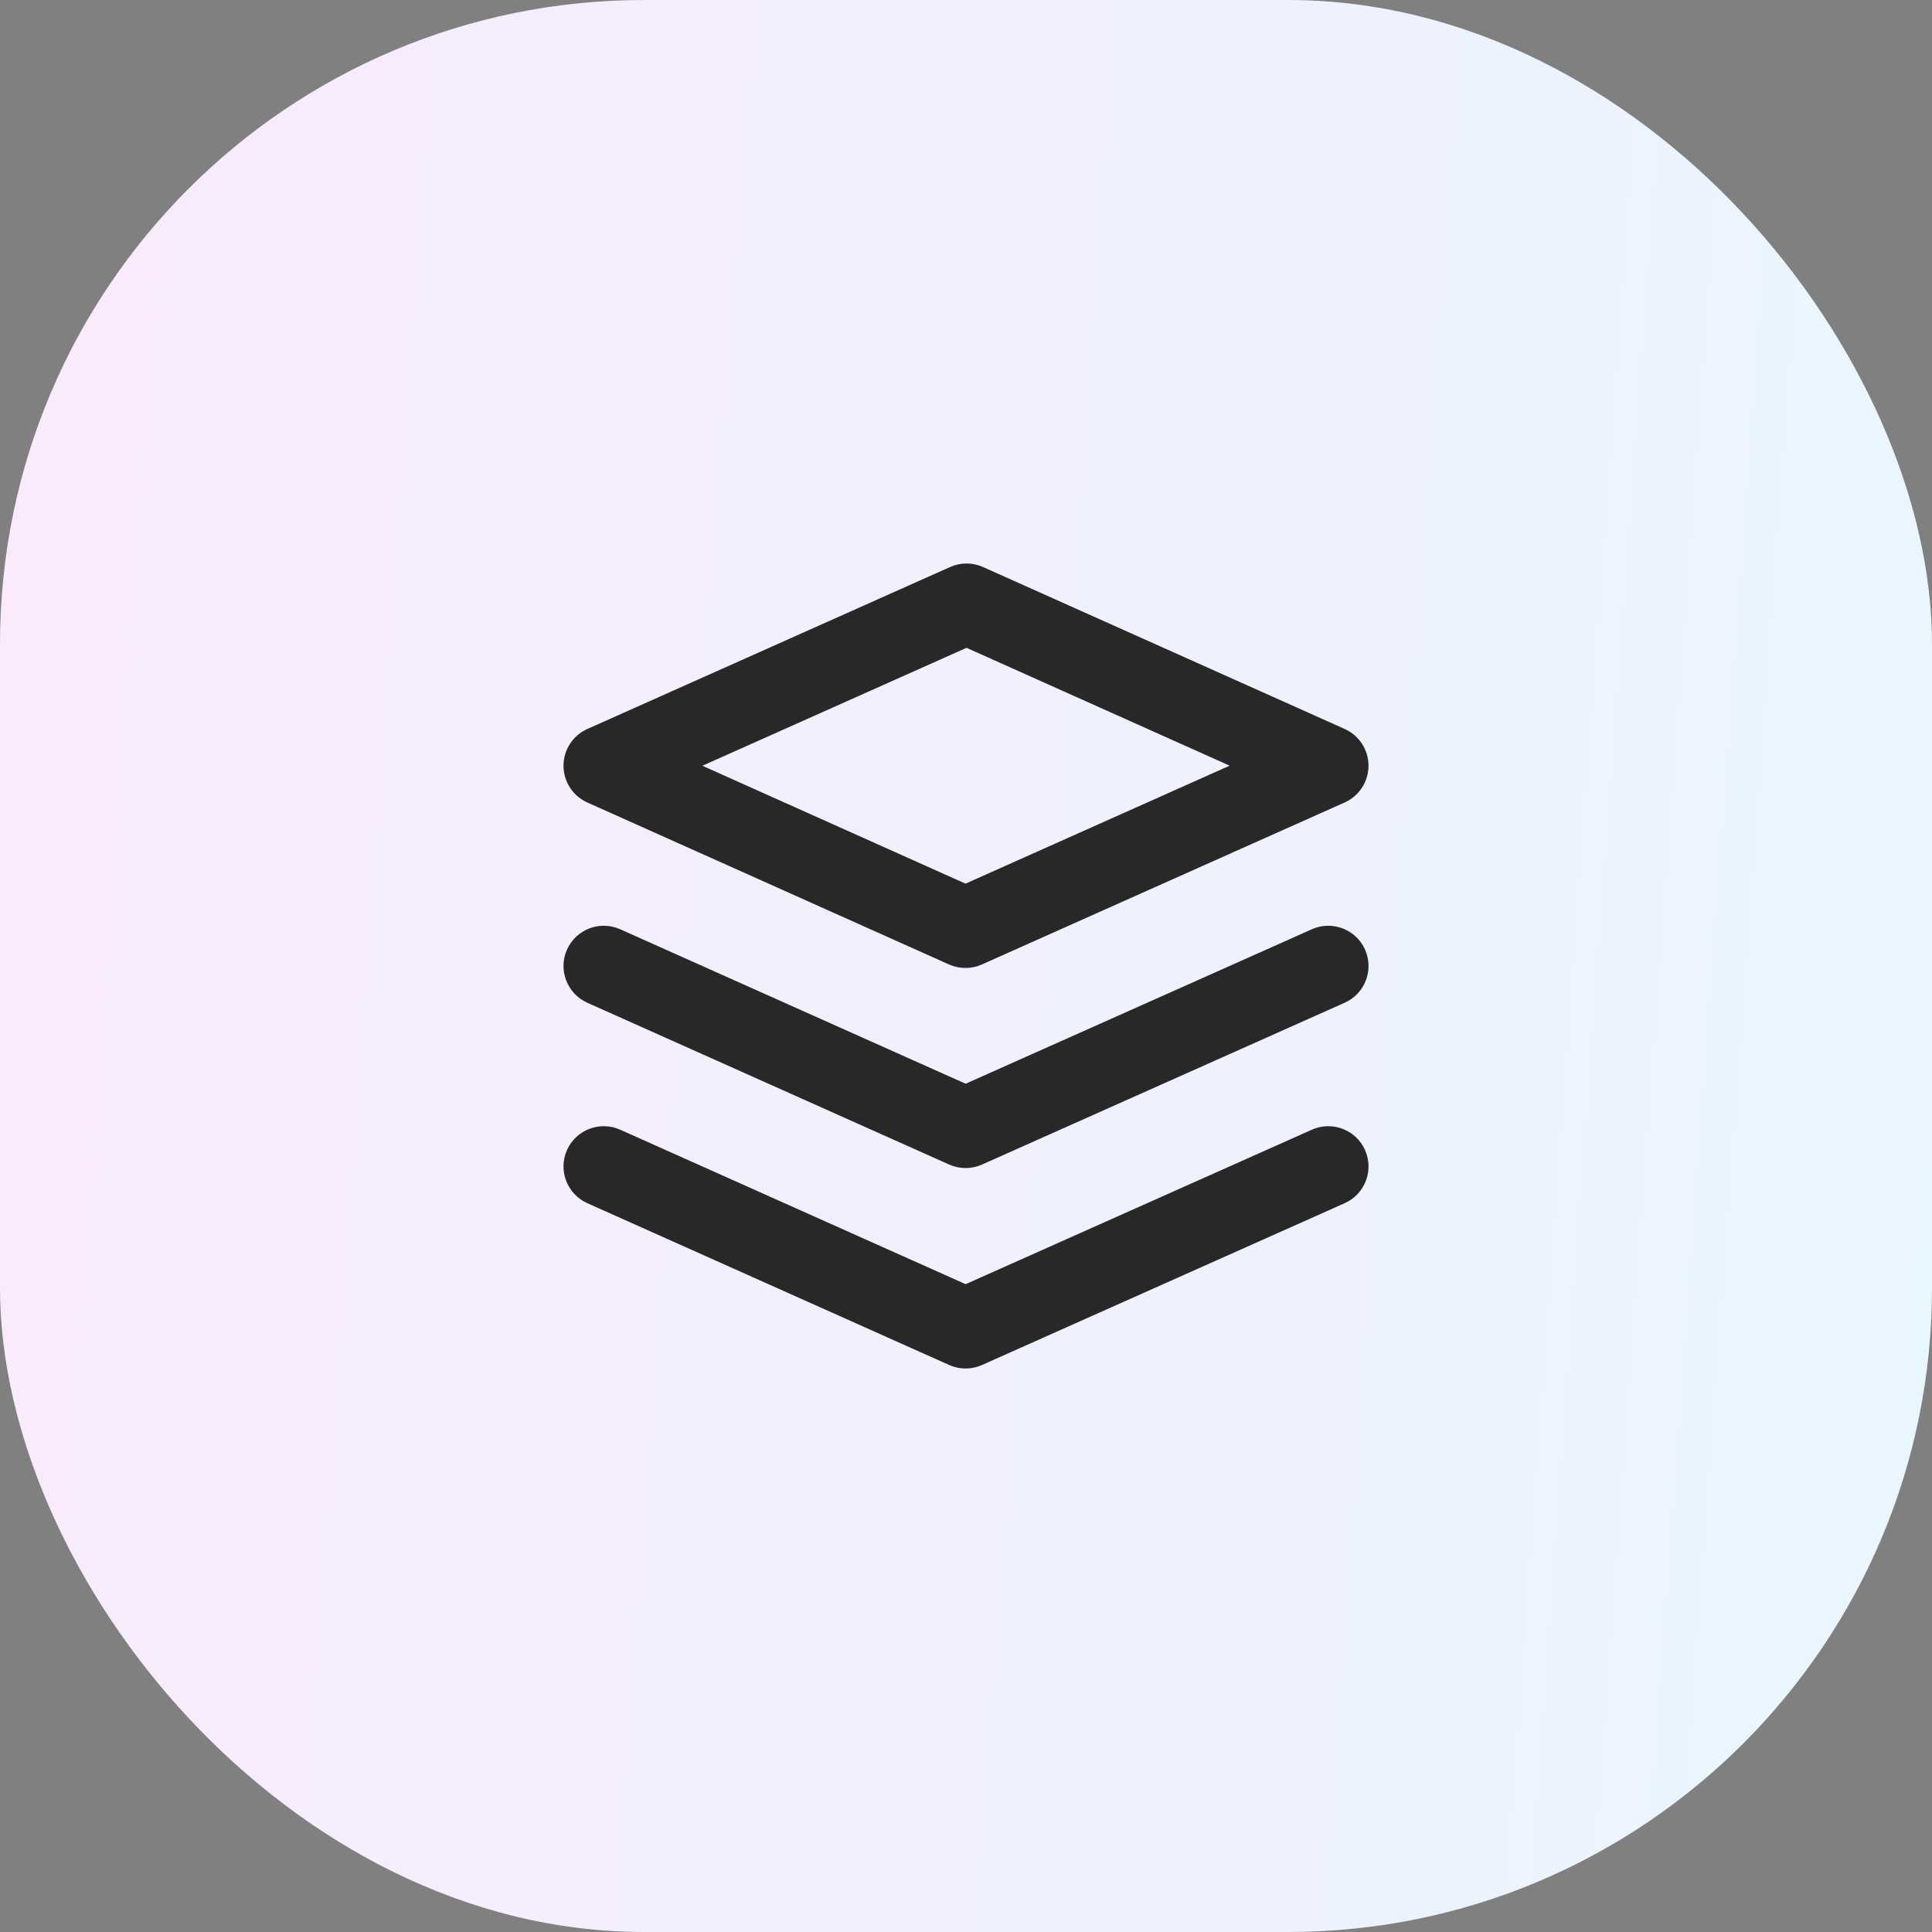 <svg width="48" height="48" viewBox="0 0 48 48" fill="none" xmlns="http://www.w3.org/2000/svg">
<rect x="0" y="0" width="48" height="48" fill="#808080" stroke="none"/>
<rect width="48" height="48" rx="16" fill="url(#paint0_linear_2117_7068)"/>
<g clip-path="url(#clip0_2117_7068)">
<path fill-rule="evenodd" clip-rule="evenodd" d="M23.606 14.087C23.865 13.971 24.162 13.971 24.422 14.087L33.409 18.111C33.769 18.273 34 18.63 34 19.024C34 19.419 33.768 19.776 33.408 19.937L24.395 23.962C24.135 24.078 23.838 24.078 23.578 23.962L14.591 19.937C14.232 19.776 14 19.418 14 19.023C14.001 18.629 14.232 18.272 14.593 18.111L23.606 14.087ZM17.45 19.025L23.988 21.954L30.55 19.023L24.013 16.095L17.45 19.025ZM14.087 23.592C14.313 23.088 14.904 22.862 15.408 23.087L23.991 26.925L32.593 23.087C33.097 22.862 33.689 23.088 33.914 23.593C34.139 24.097 33.912 24.688 33.408 24.913L24.398 28.933C24.138 29.049 23.842 29.049 23.582 28.933L14.592 24.913C14.088 24.687 13.862 24.096 14.087 23.592ZM33.914 28.573C34.139 29.077 33.912 29.668 33.408 29.893L24.398 33.913C24.138 34.029 23.842 34.029 23.582 33.913L14.592 29.893C14.088 29.667 13.862 29.076 14.087 28.572C14.313 28.068 14.904 27.842 15.408 28.067L23.991 31.905L32.593 28.067C33.097 27.842 33.689 28.068 33.914 28.573Z" fill="#282828"/>
</g>
<defs>
<linearGradient id="paint0_linear_2117_7068" x1="0" y1="0" x2="51.222" y2="3.728" gradientUnits="userSpaceOnUse">
<stop stop-color="#FAEAFC"/>
<stop offset="1" stop-color="#E8F6FF"/>
</linearGradient>
<clipPath id="clip0_2117_7068">
<rect width="24" height="24" fill="white" transform="translate(12 12)"/>
</clipPath>
</defs>
</svg>
